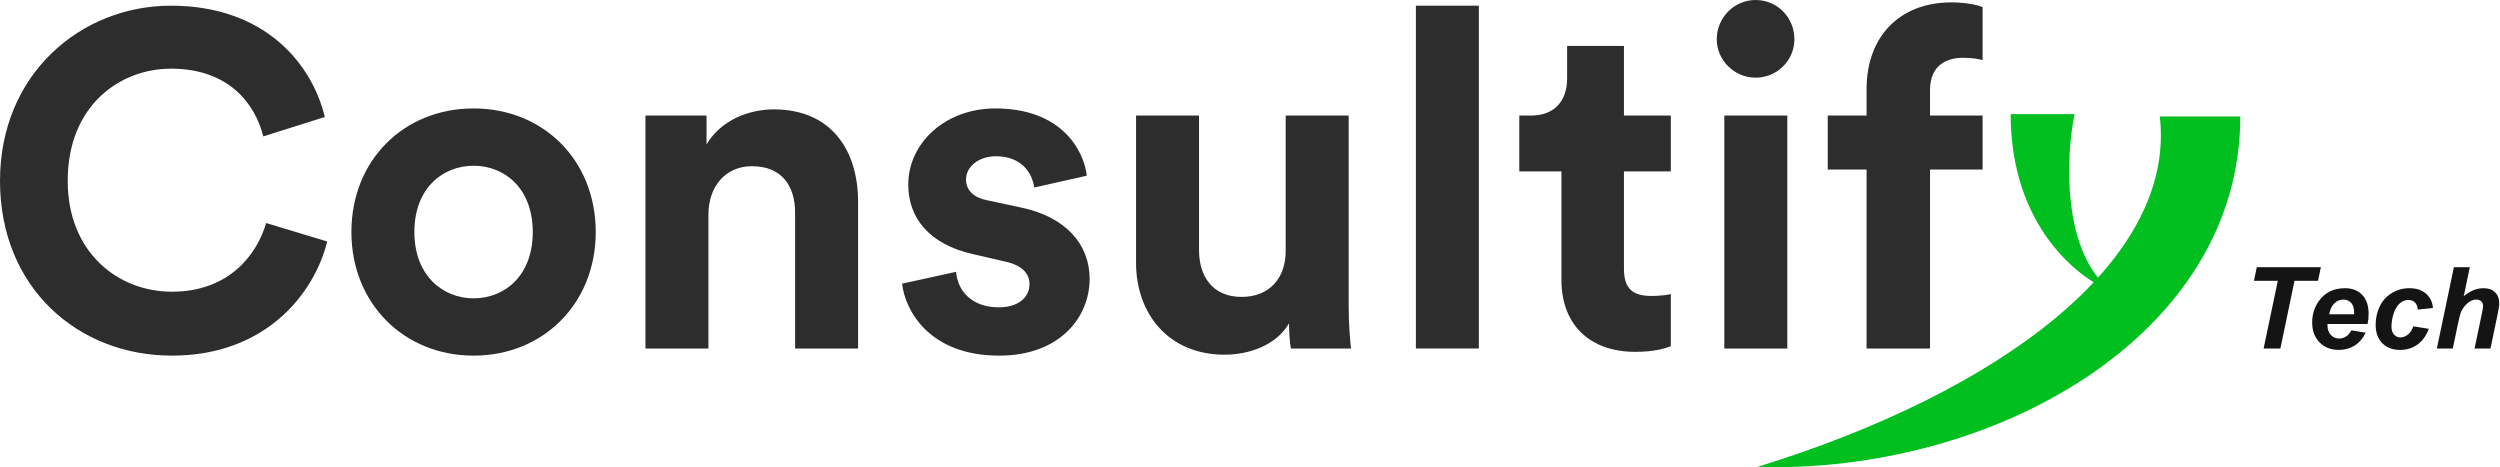 <svg width="198" height="37" viewBox="0 0 198 37" fill="none" xmlns="http://www.w3.org/2000/svg">
<path d="M155.446 4.576C154.321 4.576 152.858 5.063 152.858 7.126V9.151H157.021V13.427H152.858V27.603H147.833V13.427H144.757V9.151H147.833V7.051C147.833 2.888 150.458 0.188 154.546 0.188C155.596 0.188 156.609 0.375 157.021 0.563V4.763C156.759 4.688 156.271 4.576 155.446 4.576Z" fill="#2E2D2E"/>
<path d="M141.555 27.603H136.567V9.151H141.555V27.603ZM135.967 3.113C135.967 1.388 137.354 0 139.042 0C140.767 0 142.117 1.388 142.117 3.113C142.117 4.763 140.767 6.151 139.042 6.151C137.354 6.151 135.967 4.763 135.967 3.113Z" fill="#2E2D2E"/>
<path d="M128.617 3.638V9.151H132.33V13.576H128.617V21.302C128.617 22.915 129.367 23.44 130.792 23.44C131.392 23.44 132.067 23.365 132.33 23.29V27.416C131.88 27.603 130.98 27.866 129.517 27.866C125.916 27.866 123.666 25.728 123.666 22.165V13.576H120.328V9.151H121.266C123.216 9.151 124.116 7.876 124.116 6.226V3.638H128.617Z" fill="#2E2D2E"/>
<path d="M117.126 27.603H112.138V0.45H117.126V27.603Z" fill="#2E2D2E"/>
<path d="M102.239 27.603C102.164 27.228 102.089 26.365 102.089 25.615C101.076 27.34 98.939 28.091 96.989 28.091C92.525 28.091 89.975 24.828 89.975 20.815V9.151H94.963V19.802C94.963 21.865 96.013 23.515 98.339 23.515C100.551 23.515 101.827 22.015 101.827 19.877V9.151H106.815V24.265C106.815 25.69 106.927 26.965 107.002 27.603H102.239Z" fill="#2E2D2E"/>
<path d="M71.447 22.465L75.722 21.527C75.835 22.99 76.922 24.34 79.098 24.34C80.748 24.34 81.536 23.478 81.536 22.503C81.536 21.677 80.973 21.002 79.548 20.702L77.11 20.14C73.547 19.352 71.934 17.214 71.934 14.627C71.934 11.326 74.86 8.588 78.835 8.588C84.086 8.588 85.849 11.926 86.074 13.914L81.911 14.852C81.761 13.764 80.973 12.376 78.873 12.376C77.56 12.376 76.51 13.164 76.51 14.214C76.51 15.114 77.185 15.677 78.198 15.864L80.823 16.427C84.461 17.177 86.299 19.39 86.299 22.09C86.299 25.09 83.973 28.166 79.135 28.166C73.585 28.166 71.672 24.565 71.447 22.465Z" fill="#2E2D2E"/>
<path d="M56.108 16.989V27.603H51.12V9.151H55.958V11.439C57.083 9.526 59.296 8.663 61.284 8.663C65.859 8.663 67.96 11.926 67.96 15.977V27.603H62.972V16.839C62.972 14.777 61.959 13.164 59.559 13.164C57.383 13.164 56.108 14.852 56.108 16.989Z" fill="#2E2D2E"/>
<path d="M37.507 23.628C39.945 23.628 42.195 21.865 42.195 18.377C42.195 14.889 39.945 13.127 37.507 13.127C35.069 13.127 32.819 14.889 32.819 18.377C32.819 21.827 35.069 23.628 37.507 23.628ZM37.507 8.588C43.02 8.588 47.183 12.676 47.183 18.377C47.183 24.04 43.02 28.166 37.507 28.166C31.994 28.166 27.831 24.04 27.831 18.377C27.831 12.676 31.994 8.588 37.507 8.588Z" fill="#2E2D2E"/>
<path d="M13.614 28.166C6.188 28.166 0 22.803 0 14.327C0 5.851 6.413 0.45 13.539 0.45C20.89 0.45 24.678 4.951 25.728 9.264L20.852 10.801C20.215 8.251 18.152 5.438 13.539 5.438C9.564 5.438 5.363 8.288 5.363 14.327C5.363 19.99 9.339 23.103 13.614 23.103C18.152 23.103 20.365 20.14 21.077 17.665L25.915 19.127C24.903 23.215 21.077 28.166 13.614 28.166Z" fill="#2E2D2E"/>
<path d="M194.261 27.603H192.999L194.349 21.16H195.61L195.127 23.454C195.411 23.232 195.676 23.072 195.922 22.975C196.168 22.875 196.432 22.826 196.713 22.826C197.091 22.826 197.39 22.934 197.61 23.151C197.83 23.368 197.939 23.652 197.939 24.004C197.939 24.191 197.898 24.481 197.816 24.874L197.245 27.603H195.984L196.568 24.821C196.63 24.519 196.661 24.326 196.661 24.241C196.661 24.086 196.612 23.961 196.515 23.867C196.419 23.774 196.287 23.727 196.12 23.727C195.909 23.727 195.707 23.8 195.513 23.946C195.261 24.14 195.07 24.377 194.938 24.658C194.864 24.814 194.768 25.178 194.648 25.753L194.261 27.603Z" fill="#151415"/>
<path d="M191.136 25.845L192.362 26.043C192.16 26.588 191.861 27.002 191.466 27.287C191.07 27.571 190.612 27.713 190.09 27.713C189.495 27.713 189.023 27.536 188.675 27.181C188.326 26.827 188.152 26.339 188.152 25.718C188.152 25.211 188.257 24.732 188.468 24.28C188.679 23.829 188.997 23.475 189.422 23.217C189.847 22.956 190.313 22.826 190.82 22.826C191.37 22.826 191.81 22.969 192.138 23.256C192.466 23.544 192.651 23.922 192.692 24.39L191.492 24.518C191.463 24.257 191.382 24.065 191.25 23.942C191.121 23.819 190.951 23.757 190.74 23.757C190.497 23.757 190.27 23.848 190.059 24.03C189.848 24.212 189.686 24.484 189.571 24.847C189.46 25.208 189.404 25.546 189.404 25.863C189.404 26.138 189.472 26.351 189.607 26.5C189.741 26.649 189.91 26.724 190.112 26.724C190.314 26.724 190.509 26.651 190.696 26.504C190.884 26.358 191.031 26.138 191.136 25.845Z" fill="#151415"/>
<path d="M187.506 25.66H184.341C184.338 25.71 184.337 25.748 184.337 25.775C184.337 26.085 184.425 26.336 184.601 26.526C184.779 26.717 184.996 26.812 185.251 26.812C185.67 26.812 185.997 26.595 186.231 26.162L187.361 26.351C187.141 26.805 186.846 27.146 186.477 27.375C186.111 27.6 185.699 27.713 185.242 27.713C184.615 27.713 184.105 27.515 183.713 27.12C183.32 26.721 183.124 26.195 183.124 25.542C183.124 24.903 183.301 24.335 183.656 23.837C184.139 23.163 184.829 22.826 185.726 22.826C186.297 22.826 186.751 23.003 187.088 23.358C187.425 23.709 187.594 24.203 187.594 24.839C187.594 25.143 187.564 25.417 187.506 25.66ZM186.442 24.891C186.445 24.836 186.446 24.793 186.446 24.764C186.446 24.418 186.369 24.159 186.214 23.986C186.058 23.813 185.85 23.727 185.589 23.727C185.329 23.727 185.094 23.825 184.886 24.021C184.681 24.218 184.542 24.508 184.469 24.891H186.442Z" fill="#151415"/>
<path d="M180.606 27.603H179.278L180.403 22.237H178.513L178.738 21.16H183.814L183.59 22.237H181.726L180.606 27.603Z" fill="#151415"/>
<path d="M164.306 9.039H159.243C159.243 17.89 164.618 22.102 167.306 23.103C163.256 20.102 163.618 12.289 164.306 9.039Z" fill="#00BF1F"/>
<path d="M171.057 9.226H177.432C177.432 26.692 157.743 37.542 139.178 36.979C158.394 31.058 172.369 20.665 171.057 9.226Z" fill="#00BF1F"/>
</svg>
